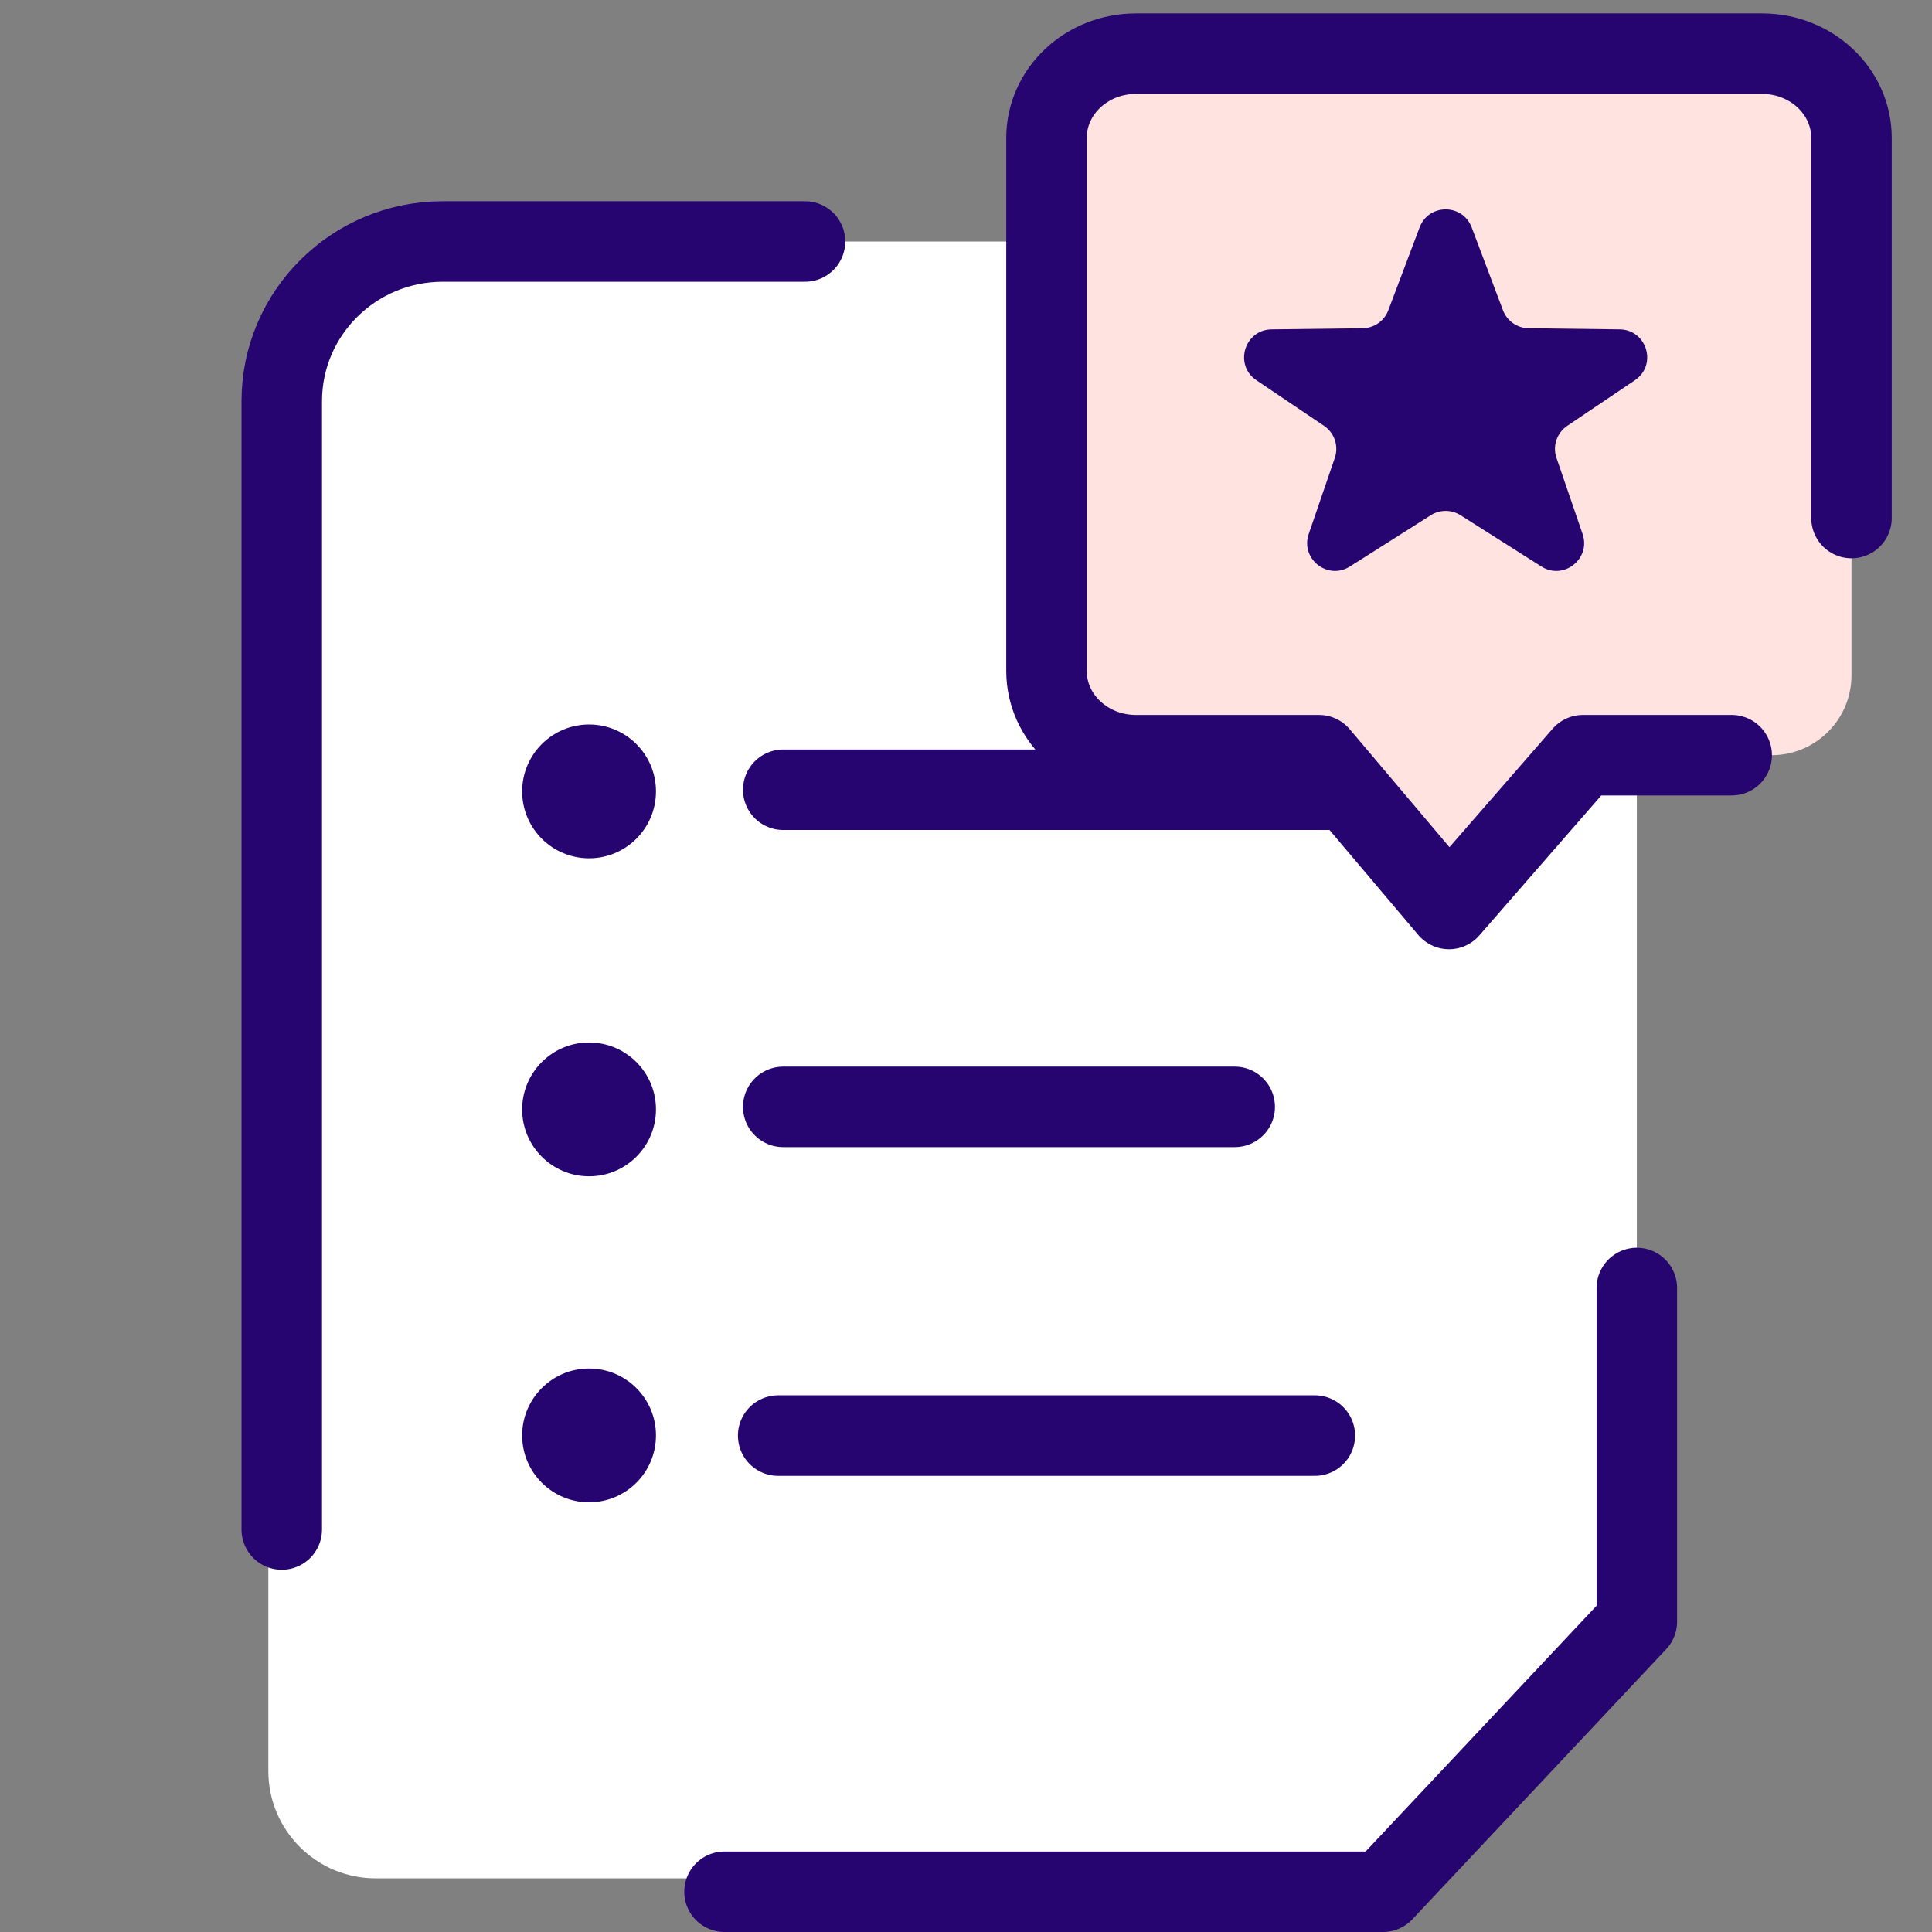 <svg width="72" height="72" viewBox="0 0 72 72" fill="none" xmlns="http://www.w3.org/2000/svg">
<rect x="0" y="0" width="72" height="72" fill="#808080" stroke="none"/>
<path d="M10 13C10 10.791 11.791 9 14 9H61V58.5L51 70H14C11.791 70 10 68.209 10 66V13Z" fill="white"/>
<path fill-rule="evenodd" clip-rule="evenodd" d="M24.446 29.494C24.446 30.87 23.33 31.986 21.953 31.986C20.576 31.986 19.459 30.87 19.459 29.494C19.459 28.117 20.576 27 21.953 27C23.33 27 24.446 28.117 24.446 29.494Z" fill="#270570"/>
<path fill-rule="evenodd" clip-rule="evenodd" d="M21.953 43.837C20.576 43.837 19.459 42.721 19.459 41.344C19.459 39.967 20.576 38.85 21.953 38.85C23.33 38.85 24.446 39.967 24.446 41.344C24.446 42.721 23.33 43.837 21.953 43.837Z" fill="#270570"/>
<path fill-rule="evenodd" clip-rule="evenodd" d="M24.446 53.494C24.446 54.87 23.33 55.986 21.953 55.986C20.576 55.986 19.459 54.87 19.459 53.494C19.459 52.117 20.576 51 21.953 51C23.33 51 24.446 52.117 24.446 53.494Z" fill="#270570"/>
<path d="M53.514 29.432C50.611 29.432 35.98 29.432 29.189 29.432" stroke="#270570" stroke-width="3" stroke-linecap="round" stroke-linejoin="round"/>
<path fill-rule="evenodd" clip-rule="evenodd" d="M46.014 41.25C43.111 41.25 35.98 41.25 29.189 41.25H46.014Z" stroke="#270570" stroke-width="3" stroke-linecap="round" stroke-linejoin="round"/>
<path d="M49 53.5C46.614 53.5 34.584 53.5 29 53.5" stroke="#270570" stroke-width="3" stroke-linecap="round" stroke-linejoin="round"/>
<path d="M10.5 57C10.5 53.458 10.5 47.041 10.5 45.269C10.5 39.718 10.5 35.676 10.5 33.143C10.5 28.266 10.5 24.709 10.5 14.953C10.5 11.665 13.186 9 16.5 9C16.5 9 25.5 9 30 9" stroke="#270570" stroke-width="3" stroke-linecap="round" stroke-linejoin="round"/>
<path d="M61 48V60.434L51.542 70.5H27" stroke="#270570" stroke-width="3" stroke-linecap="round" stroke-linejoin="round"/>
<path d="M64.535 28.144H58.992L54 33.875L49.155 28.144H42.333C40.492 28.144 39 26.739 39 25.005V5.139C39 3.405 40.492 2 42.333 2H65.667C67.508 2 69 3.405 69 5.139C69 5.139 69 15.291 69 19.305C69 20.139 69 22.938 69 25.166C69 26.811 67.666 28.144 66.02 28.144H64.535Z" fill="#FFE3E0"/>
<path d="M64.535 28.144H58.992L54 33.875L49.155 28.144H42.333C40.492 28.144 39 26.739 39 25.005V5.139C39 3.405 40.492 2 42.333 2H65.667C67.508 2 69 3.405 69 5.139C69 5.139 69 15.291 69 19.305" stroke="#270570" stroke-width="3" stroke-linecap="round" stroke-linejoin="round"/>
<path fill-rule="evenodd" clip-rule="evenodd" d="M56.011 11.562C56.162 11.961 56.541 12.228 56.968 12.233L60.36 12.275C61.377 12.287 61.77 13.603 60.927 14.171L58.407 15.87C58.018 16.133 57.853 16.623 58.006 17.067L58.978 19.899C59.296 20.826 58.269 21.637 57.442 21.111L54.431 19.201C54.091 18.986 53.659 18.986 53.32 19.201L50.308 21.111C49.481 21.637 48.454 20.826 48.772 19.899L49.744 17.067C49.897 16.623 49.732 16.133 49.343 15.87L46.823 14.171C45.98 13.603 46.373 12.287 47.39 12.275L50.782 12.233C51.209 12.228 51.589 11.961 51.739 11.562L52.905 8.474C53.243 7.58 54.507 7.58 54.845 8.474L56.011 11.562Z" fill="#270570"/>
</svg>
